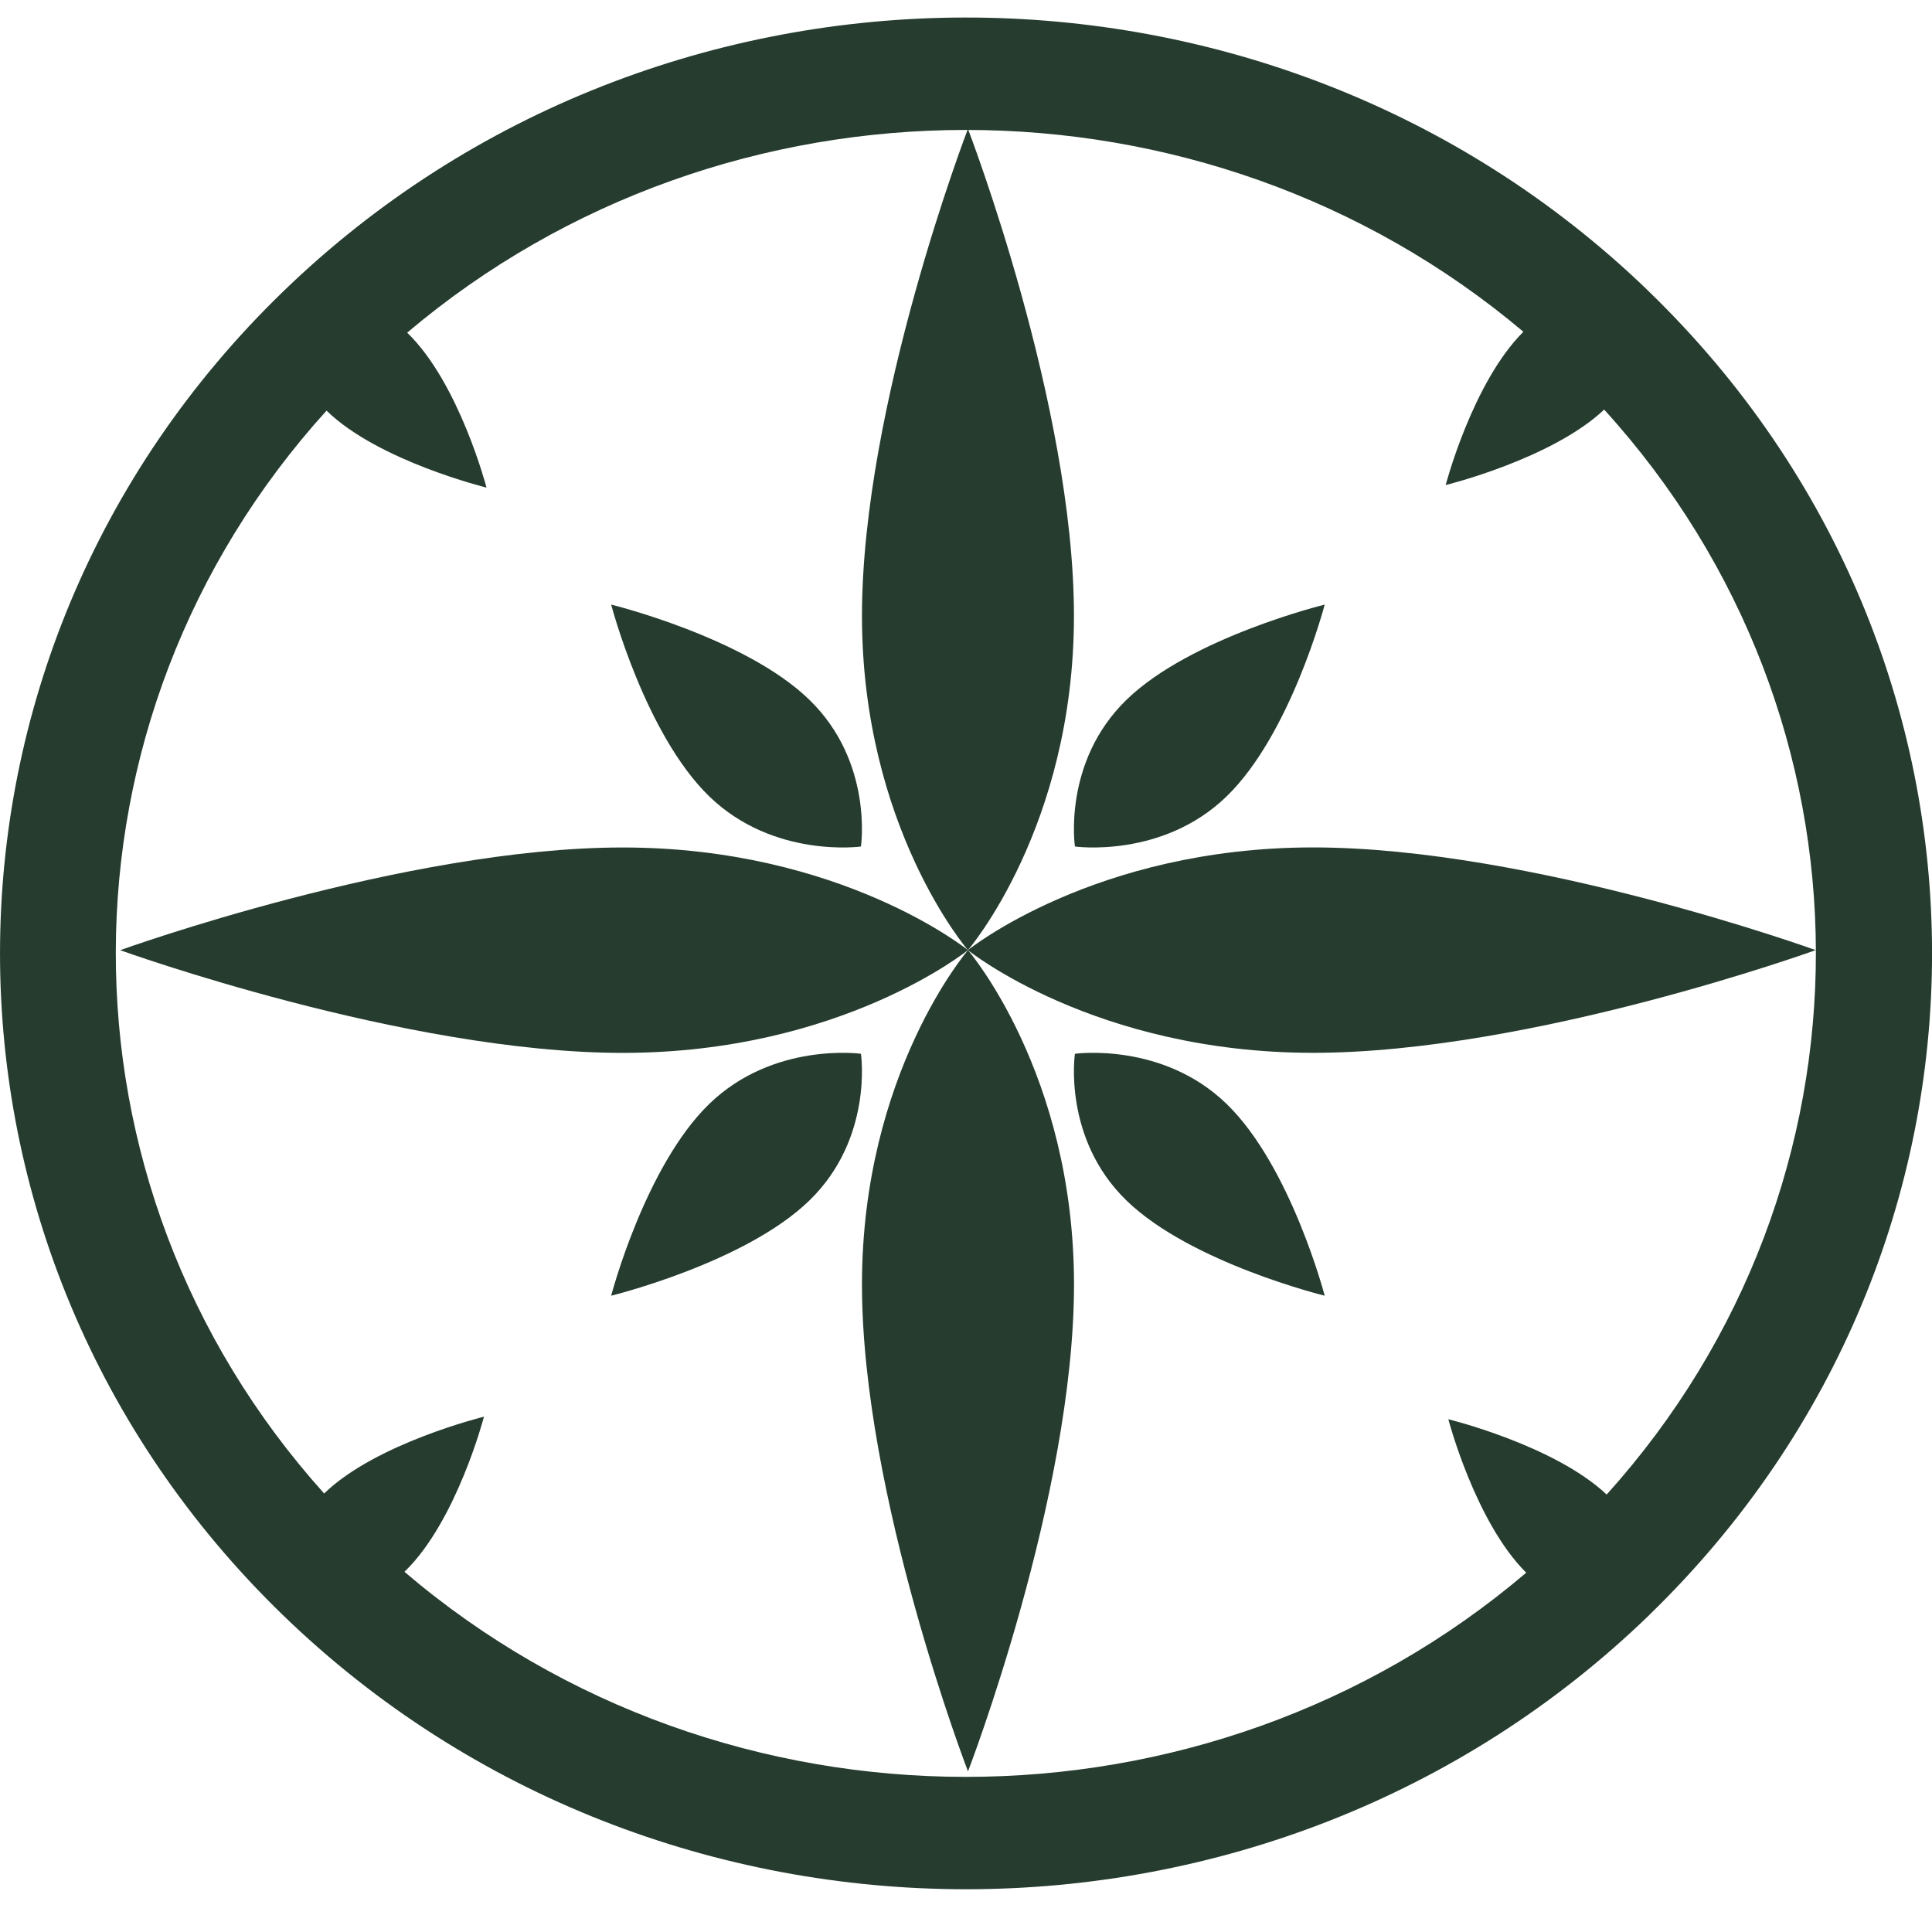 <svg width="32" height="32" viewBox="0 0 32 32" fill="none" xmlns="http://www.w3.org/2000/svg">
<path d="M27.283 4.8C21.032 -1.223 10.925 -1.213 4.687 4.831C-1.562 10.884 -1.562 20.698 4.687 26.752C10.936 32.805 21.066 32.805 27.315 26.752C27.319 26.748 27.323 26.744 27.326 26.74C33.563 20.686 33.559 10.88 27.314 4.831C27.303 4.821 27.293 4.811 27.282 4.801L27.283 4.8ZM26.611 24.754C25.743 23.936 23.989 23.507 23.989 23.507C23.989 23.507 24.433 25.208 25.279 26.049C19.973 30.563 11.999 30.558 6.699 26.034C6.701 26.032 6.703 26.03 6.705 26.028C7.565 25.195 8.016 23.465 8.016 23.465C8.016 23.465 6.23 23.902 5.371 24.735L5.369 24.737C0.754 19.603 0.768 11.92 5.409 6.801C5.411 6.803 5.412 6.804 5.413 6.806C6.273 7.639 8.058 8.076 8.058 8.076C8.058 8.076 7.607 6.345 6.747 5.513L6.744 5.51C12.03 1.038 19.941 1.033 25.232 5.495C24.388 6.336 23.945 8.034 23.945 8.034C23.945 8.034 25.703 7.603 26.57 6.784C31.233 11.909 31.245 19.615 26.61 24.756L26.611 24.754Z" fill="#253C2F"/>
<path d="M17.788 10.199C17.788 13.702 16.032 15.737 16.032 15.737C16.032 15.737 14.277 13.702 14.277 10.199C14.277 6.696 16.032 2.135 16.032 2.135C16.032 2.135 17.788 6.696 17.788 10.199Z" fill="#253C2F"/>
<path d="M14.277 21.276C14.277 17.773 16.033 15.738 16.033 15.738C16.033 15.738 17.789 17.773 17.789 21.276C17.789 24.779 16.033 29.34 16.033 29.34C16.033 29.34 14.277 24.779 14.277 21.276Z" fill="#253C2F"/>
<path d="M21.749 17.438C18.133 17.438 16.032 15.737 16.032 15.737C16.032 15.737 18.133 14.036 21.749 14.036C25.365 14.036 30.073 15.737 30.073 15.737C30.073 15.737 25.365 17.438 21.749 17.438Z" fill="#253C2F"/>
<path d="M10.315 14.037C13.931 14.037 16.032 15.737 16.032 15.737C16.032 15.737 13.931 17.439 10.315 17.439C6.699 17.439 1.991 15.738 1.991 15.738C1.991 15.738 6.699 14.037 10.315 14.037Z" fill="#253C2F"/>
<path d="M13.403 11.588C14.469 12.62 14.26 14.021 14.26 14.021C14.26 14.021 12.814 14.223 11.748 13.191C10.683 12.159 10.123 10.014 10.123 10.014C10.123 10.014 12.338 10.556 13.403 11.588Z" fill="#253C2F"/>
<path d="M20.316 13.191C19.251 14.223 17.804 14.021 17.804 14.021C17.804 14.021 17.596 12.62 18.661 11.588C19.726 10.556 21.941 10.014 21.941 10.014C21.941 10.014 21.381 12.159 20.316 13.191Z" fill="#253C2F"/>
<path d="M18.661 19.887C17.596 18.855 17.804 17.454 17.804 17.454C17.804 17.454 19.251 17.252 20.316 18.284C21.381 19.316 21.941 21.461 21.941 21.461C21.941 21.461 19.726 20.919 18.661 19.887Z" fill="#253C2F"/>
<path d="M11.748 18.284C12.814 17.252 14.26 17.454 14.26 17.454C14.26 17.454 14.469 18.855 13.403 19.887C12.338 20.919 10.123 21.461 10.123 21.461C10.123 21.461 10.683 19.316 11.748 18.284Z" fill="#253C2F"/>
</svg>

